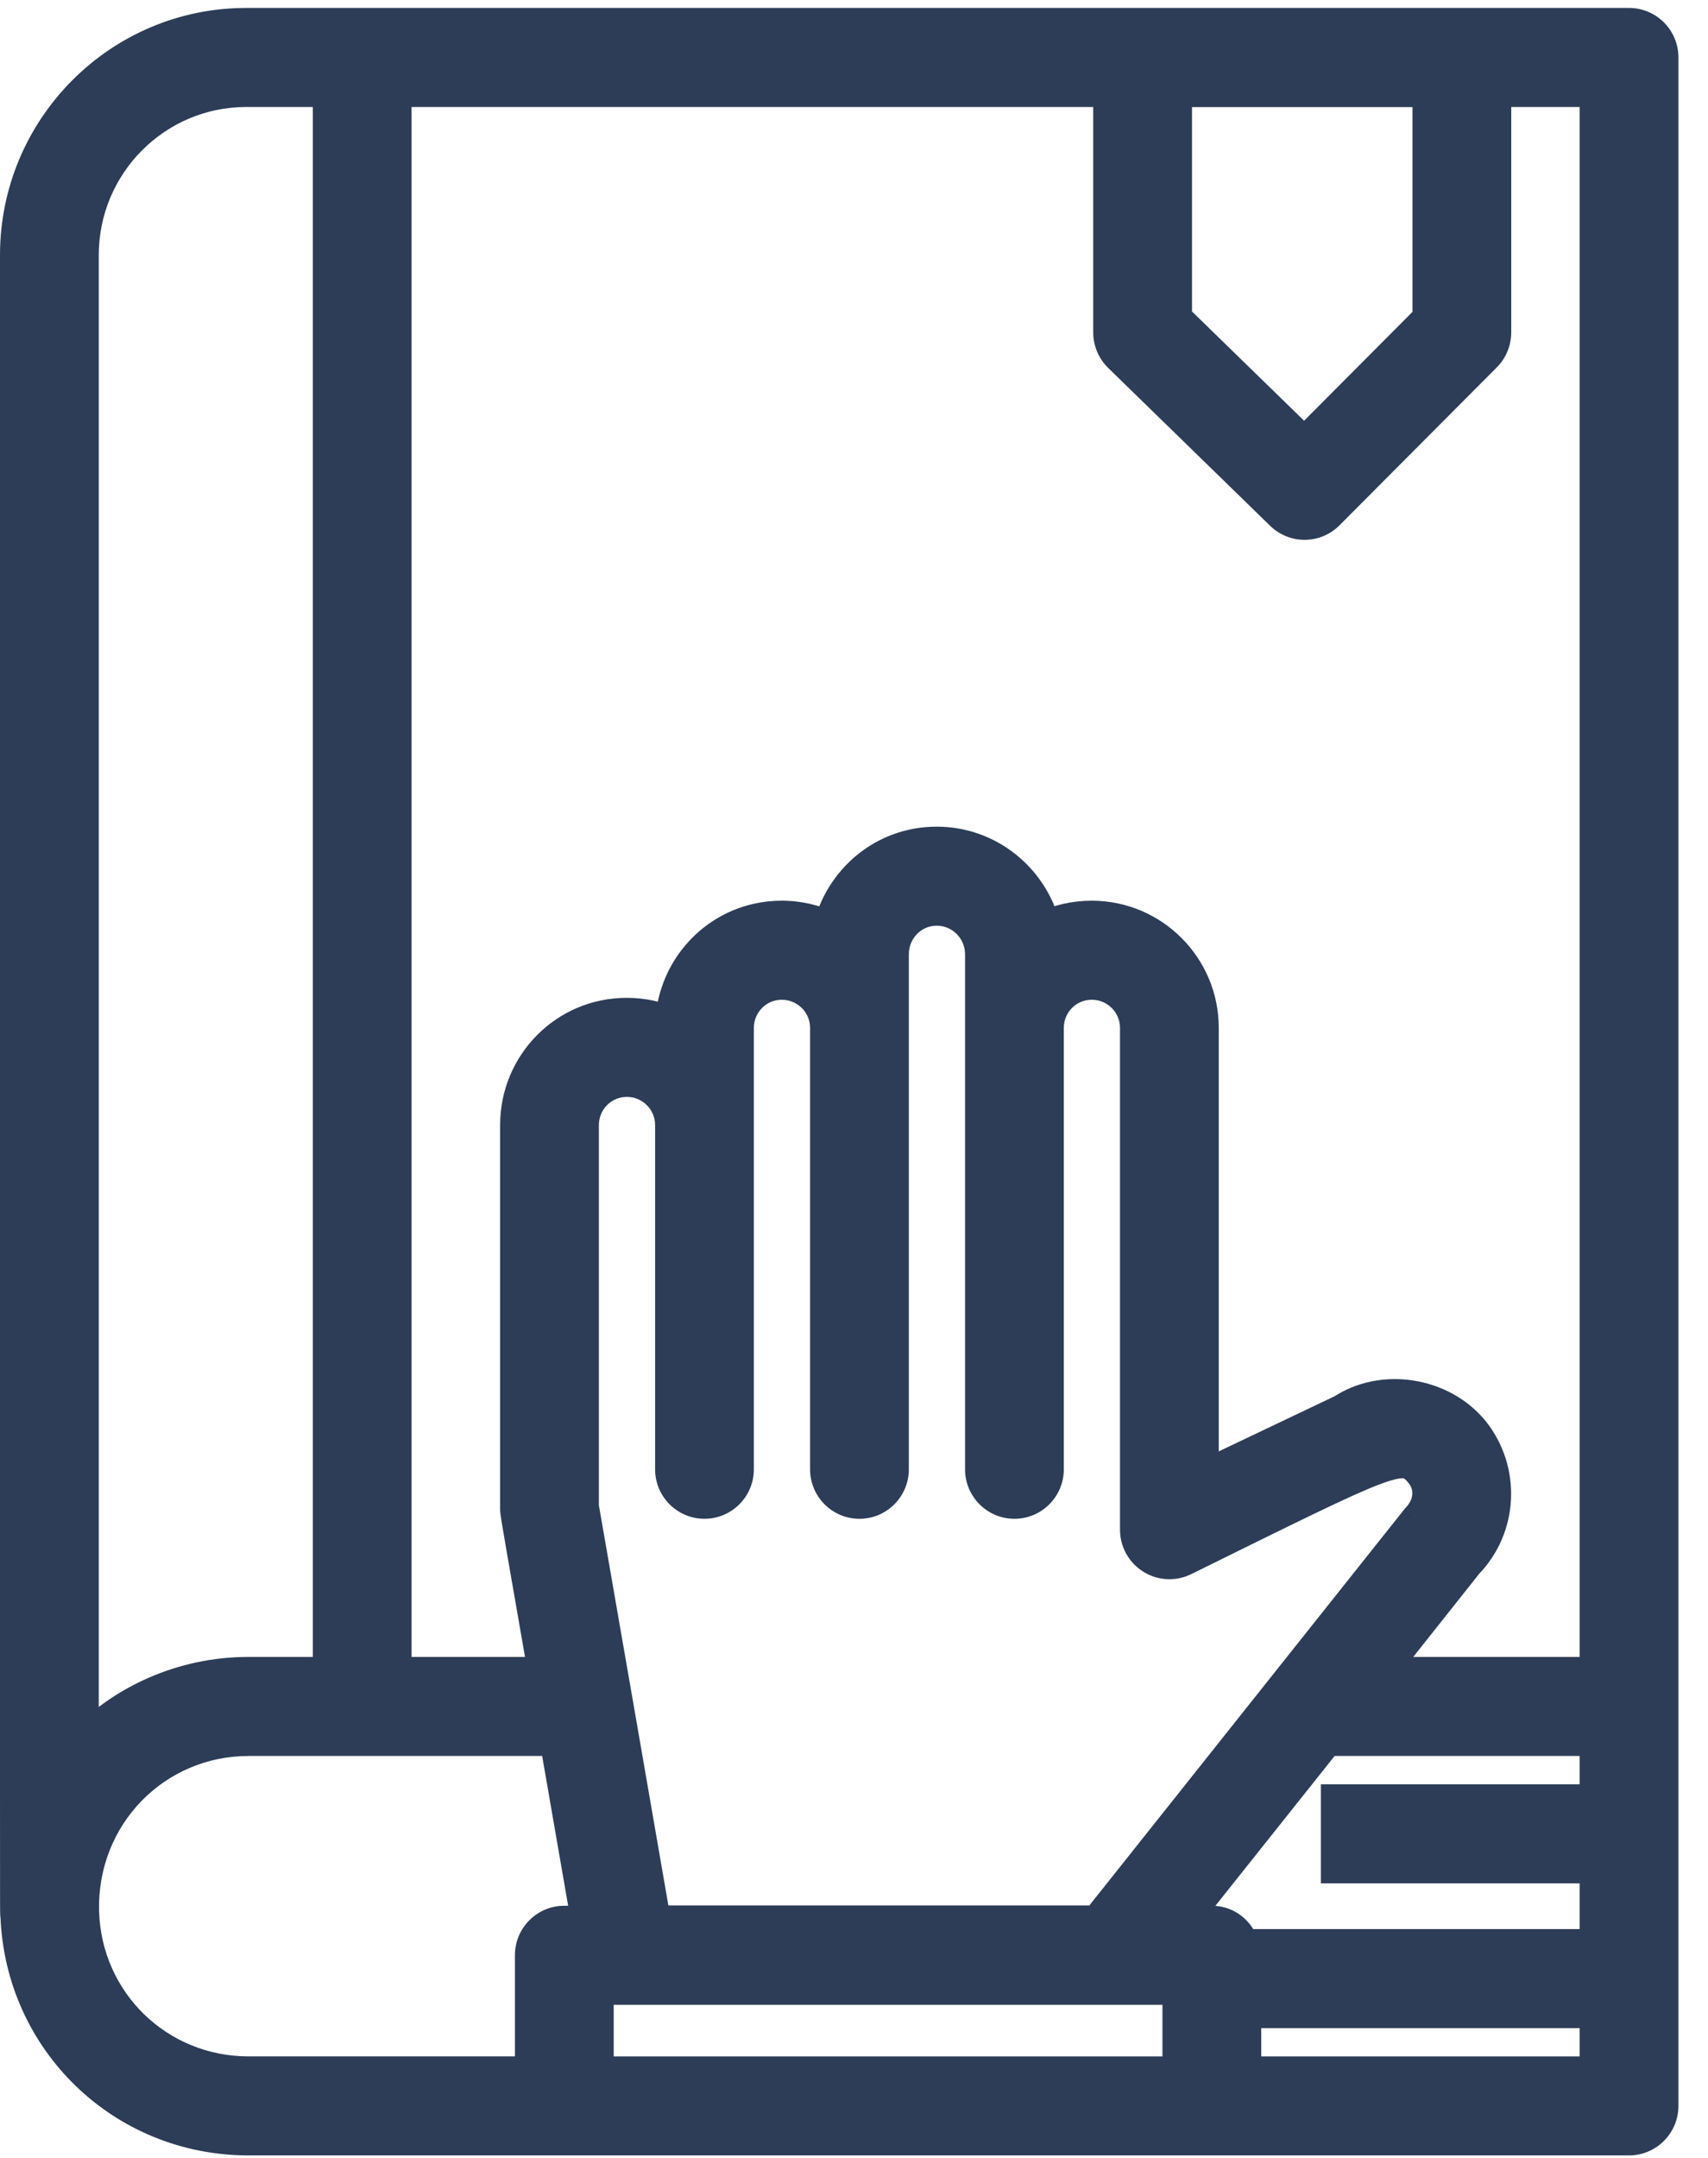 <svg width="57" height="72" viewBox="0 0 57 72" fill="none" xmlns="http://www.w3.org/2000/svg">
<path fill-rule="evenodd" clip-rule="evenodd" d="M41.54 69.163H53.267V67.119H41.54V69.163ZM39.422 64.136L44.275 58.039H53.267V60.084H44.631V62.288H53.267V64.914H41.474C41.336 64.465 40.934 64.136 40.442 64.136H39.422ZM19.93 69.163H39.344V66.341H19.93V69.163ZM17.734 65.238V69.162H8.291C5.28 69.162 2.849 66.802 2.757 63.792C2.67 60.562 5.198 58.039 8.291 58.039H18.556L19.614 64.136H18.832C18.226 64.136 17.734 64.629 17.734 65.238ZM2.746 58.18V8.511C2.746 5.483 5.199 3.02 8.214 3.02H10.989V55.834H8.291C6.072 55.834 4.078 56.776 2.746 58.18ZM47.688 3.023V10.633L43.526 14.811L39.23 10.624V3.023H47.688ZM23.51 50.125C24.117 50.125 24.608 49.631 24.608 49.023V34.294C24.608 33.5 25.244 32.807 26.09 32.807C26.914 32.807 27.584 33.474 27.584 34.294V49.023C27.584 49.631 28.076 50.125 28.682 50.125C29.289 50.125 29.78 49.631 29.78 49.023V31.837C29.78 31.058 30.392 30.336 31.262 30.336C32.086 30.336 32.756 31.01 32.756 31.837V49.023C32.756 49.631 33.248 50.125 33.854 50.125C34.461 50.125 34.952 49.631 34.952 49.023V34.294C34.952 33.507 35.58 32.807 36.435 32.807C37.259 32.807 37.927 33.474 37.927 34.294V51.04C37.927 51.417 38.121 51.77 38.439 51.97C38.757 52.173 39.157 52.196 39.496 52.035C46.529 48.569 46.818 48.372 47.445 49.148C47.798 49.59 47.768 50.206 47.302 50.693L36.621 64.125H21.842L20.563 56.747C20.563 56.746 20.562 56.745 20.562 56.745L19.436 50.27V37.536C19.436 36.743 20.069 36.048 20.919 36.048C21.742 36.048 22.412 36.715 22.412 37.536V49.023C22.412 49.631 22.904 50.125 23.51 50.125ZM53.267 55.834H46.025L48.948 52.149C50.105 50.956 50.197 49.074 49.155 47.764C48.114 46.485 46.14 46.188 44.804 47.069L40.123 49.297V34.294C40.123 32.259 38.469 30.602 36.435 30.602C35.872 30.602 35.331 30.726 34.846 30.957C34.453 29.338 32.995 28.132 31.262 28.132C29.464 28.132 28.059 29.397 27.686 30.965C27.202 30.732 26.661 30.602 26.09 30.602C24.06 30.602 22.483 32.216 22.414 34.16C21.957 33.956 21.451 33.843 20.919 33.843C18.859 33.843 17.24 35.512 17.24 37.536V50.366C17.24 50.517 17.427 51.515 18.174 55.834H13.185V3.02H37.033V11.089C37.033 11.388 37.153 11.673 37.365 11.881L42.772 17.15C42.985 17.358 43.262 17.462 43.537 17.462C43.818 17.462 44.099 17.354 44.313 17.139L49.562 11.868C49.767 11.662 49.884 11.382 49.884 11.089V3.02H53.267V55.834ZM54.365 0.815H8.214C3.989 0.815 0.55 4.268 0.55 8.511C0.552 67.075 0.54 63.692 0.563 63.91C0.718 68.096 4.102 71.366 8.291 71.366H54.365C54.971 71.366 55.463 70.874 55.463 70.264V1.918C55.463 1.308 54.971 0.815 54.365 0.815Z" fill="#2D3D57"/>
<path d="M41.54 69.163H40.99V69.713H41.54V69.163ZM53.267 69.163V69.713H53.817V69.163H53.267ZM53.267 67.119H53.817V66.569H53.267V67.119ZM41.54 67.119V66.569H40.99V67.119H41.54ZM39.422 64.136L38.991 63.793L38.281 64.686H39.422V64.136ZM44.275 58.039V57.489H44.01L43.845 57.696L44.275 58.039ZM53.267 58.039H53.817V57.489H53.267V58.039ZM53.267 60.084V60.634H53.817V60.084H53.267ZM44.631 60.084V59.534H44.081V60.084H44.631ZM44.631 62.288H44.081V62.838H44.631V62.288ZM53.267 62.288H53.817V61.738H53.267V62.288ZM53.267 64.914V65.464H53.817V64.914H53.267ZM41.474 64.914L40.948 65.076L41.068 65.464H41.474V64.914ZM19.93 69.163H19.381V69.713H19.93V69.163ZM39.344 69.163V69.713H39.894V69.163H39.344ZM39.344 66.341H39.894V65.791H39.344V66.341ZM19.93 66.341V65.791H19.381V66.341H19.93ZM17.734 69.162V69.712H18.284V69.162H17.734ZM2.757 63.792L2.207 63.807L2.207 63.809L2.757 63.792ZM18.556 58.039L19.098 57.945L19.018 57.489H18.556V58.039ZM19.614 64.136V64.686H20.268L20.156 64.042L19.614 64.136ZM2.746 58.18H2.196V59.558L3.145 58.558L2.746 58.18ZM10.989 3.02H11.539V2.47H10.989V3.02ZM10.989 55.834V56.384H11.539V55.834H10.989ZM47.688 3.023H48.238V2.473H47.688V3.023ZM47.688 10.633L48.078 11.021L48.238 10.86V10.633H47.688ZM43.526 14.811L43.142 15.205L43.532 15.584L43.916 15.199L43.526 14.811ZM39.23 10.624H38.68V10.856L38.846 11.018L39.23 10.624ZM39.23 3.023V2.473H38.68V3.023H39.23ZM38.439 51.97L38.734 51.506L38.732 51.505L38.439 51.97ZM39.496 52.035L39.732 52.532L39.739 52.529L39.496 52.035ZM47.445 49.148L47.875 48.805L47.873 48.803L47.445 49.148ZM47.302 50.693L46.905 50.312L46.888 50.33L46.872 50.35L47.302 50.693ZM36.621 64.125V64.675H36.886L37.051 64.467L36.621 64.125ZM21.842 64.125L21.3 64.219L21.379 64.675H21.842V64.125ZM20.563 56.747H20.013V56.794L20.021 56.841L20.563 56.747ZM20.562 56.745L20.02 56.839L20.05 57.01L20.172 57.133L20.562 56.745ZM19.436 50.27H18.886V50.318L18.895 50.365L19.436 50.27ZM53.267 55.834V56.384H53.817V55.834H53.267ZM46.025 55.834L45.594 55.492L44.887 56.384H46.025V55.834ZM48.948 52.149L48.553 51.766L48.534 51.786L48.517 51.807L48.948 52.149ZM49.155 47.764L49.585 47.421L49.581 47.416L49.155 47.764ZM44.804 47.069L45.041 47.566L45.075 47.549L45.107 47.528L44.804 47.069ZM40.123 49.297H39.573V50.168L40.36 49.794L40.123 49.297ZM34.846 30.957L34.312 31.087L34.472 31.746L35.083 31.453L34.846 30.957ZM27.686 30.965L27.448 31.46L28.063 31.756L28.221 31.092L27.686 30.965ZM22.414 34.16L22.19 34.663L22.935 34.995L22.964 34.18L22.414 34.16ZM18.174 55.834V56.384H18.827L18.716 55.74L18.174 55.834ZM13.185 55.834H12.635V56.384H13.185V55.834ZM13.185 3.02V2.47H12.635V3.02H13.185ZM37.033 3.02H37.584V2.47H37.033V3.02ZM37.365 11.881L36.981 12.274L36.981 12.275L37.365 11.881ZM42.772 17.15L43.156 16.757L43.156 16.756L42.772 17.15ZM44.313 17.139L44.703 17.527L44.703 17.527L44.313 17.139ZM49.562 11.868L49.172 11.48L49.172 11.48L49.562 11.868ZM49.884 3.02V2.47H49.334V3.02H49.884ZM53.267 3.02H53.817V2.47H53.267V3.02ZM0.55 8.511H6.89626e-05V8.511L0.55 8.511ZM0.563 63.91L1.113 63.889L1.112 63.871L1.11 63.852L0.563 63.91ZM41.54 69.713H53.267V68.613H41.54V69.713ZM53.817 69.163V67.119H52.717V69.163H53.817ZM53.267 66.569H41.54V67.669H53.267V66.569ZM40.99 67.119V69.163H42.09V67.119H40.99ZM39.852 64.478L44.705 58.381L43.845 57.696L38.991 63.793L39.852 64.478ZM44.275 58.589H53.267V57.489H44.275V58.589ZM52.717 58.039V60.084H53.817V58.039H52.717ZM53.267 59.534H44.631V60.634H53.267V59.534ZM44.081 60.084V62.288H45.181V60.084H44.081ZM44.631 62.838H53.267V61.738H44.631V62.838ZM52.717 62.288V64.914H53.817V62.288H52.717ZM53.267 64.364H41.474V65.464H53.267V64.364ZM42 64.752C41.796 64.092 41.195 63.586 40.442 63.586V64.686C40.673 64.686 40.875 64.839 40.948 65.076L42 64.752ZM40.442 63.586H39.422V64.686H40.442V63.586ZM19.93 69.713H39.344V68.613H19.93V69.713ZM39.894 69.163V66.341H38.794V69.163H39.894ZM39.344 65.791H19.93V66.891H39.344V65.791ZM19.381 66.341V69.163H20.48V66.341H19.381ZM17.184 65.238V69.162H18.284V65.238H17.184ZM17.734 68.612H8.291V69.712H17.734V68.612ZM8.291 68.612C5.578 68.612 3.39 66.489 3.307 63.775L2.207 63.809C2.309 67.116 4.983 69.712 8.291 69.712V68.612ZM3.307 63.777C3.228 60.857 5.507 58.589 8.291 58.589V57.489C4.889 57.489 2.112 60.267 2.207 63.807L3.307 63.777ZM8.291 58.589H18.556V57.489H8.291V58.589ZM18.014 58.133L19.072 64.23L20.156 64.042L19.098 57.945L18.014 58.133ZM19.614 63.586H18.832V64.686H19.614V63.586ZM18.832 63.586C17.921 63.586 17.184 64.326 17.184 65.238H18.284C18.284 64.931 18.532 64.686 18.832 64.686V63.586ZM3.296 58.18V8.511H2.196V58.18H3.296ZM3.296 8.511C3.296 5.784 5.505 3.57 8.214 3.57V2.47C4.893 2.47 2.196 5.181 2.196 8.511H3.296ZM8.214 3.57H10.989V2.47H8.214V3.57ZM10.439 3.02V55.834H11.539V3.02H10.439ZM10.989 55.284H8.291V56.384H10.989V55.284ZM8.291 55.284C5.917 55.284 3.78 56.292 2.347 57.801L3.145 58.558C4.376 57.261 6.227 56.384 8.291 56.384V55.284ZM47.138 3.023V10.633H48.238V3.023H47.138ZM47.298 10.245L43.137 14.423L43.916 15.199L48.078 11.021L47.298 10.245ZM43.91 14.417L39.613 10.23L38.846 11.018L43.142 15.205L43.91 14.417ZM39.78 10.624V3.023H38.68V10.624H39.78ZM39.23 3.573H47.688V2.473H39.23V3.573ZM23.51 50.675C24.423 50.675 25.158 49.932 25.158 49.023H24.058C24.058 49.33 23.811 49.575 23.51 49.575V50.675ZM25.158 49.023V34.294H24.058V49.023H25.158ZM25.158 34.294C25.158 33.789 25.563 33.357 26.09 33.357V32.257C24.925 32.257 24.058 33.212 24.058 34.294H25.158ZM26.09 33.357C26.612 33.357 27.034 33.78 27.034 34.294H28.134C28.134 33.168 27.216 32.257 26.09 32.257V33.357ZM27.034 34.294V49.023H28.134V34.294H27.034ZM27.034 49.023C27.034 49.933 27.77 50.675 28.682 50.675V49.575C28.381 49.575 28.134 49.329 28.134 49.023H27.034ZM28.682 50.675C29.595 50.675 30.33 49.932 30.33 49.023H29.23C29.23 49.33 28.983 49.575 28.682 49.575V50.675ZM30.33 49.023V31.837H29.23V49.023H30.33ZM30.33 31.837C30.33 31.331 30.726 30.886 31.262 30.886V29.786C30.057 29.786 29.23 30.786 29.23 31.837H30.33ZM31.262 30.886C31.779 30.886 32.206 31.311 32.206 31.837H33.306C33.306 30.709 32.392 29.786 31.262 29.786V30.886ZM32.206 31.837V49.023H33.306V31.837H32.206ZM32.206 49.023C32.206 49.933 32.942 50.675 33.854 50.675V49.575C33.553 49.575 33.306 49.329 33.306 49.023H32.206ZM33.854 50.675C34.767 50.675 35.502 49.932 35.502 49.023H34.402C34.402 49.33 34.155 49.575 33.854 49.575V50.675ZM35.502 49.023V34.294H34.402V49.023H35.502ZM35.502 34.294C35.502 33.792 35.901 33.357 36.435 33.357V32.257C35.258 32.257 34.402 33.221 34.402 34.294H35.502ZM36.435 33.357C36.956 33.357 37.377 33.779 37.377 34.294H38.477C38.477 33.168 37.561 32.257 36.435 32.257V33.357ZM37.377 34.294V51.04H38.477V34.294H37.377ZM37.377 51.04C37.377 51.604 37.666 52.133 38.146 52.435L38.732 51.505C38.575 51.406 38.477 51.23 38.477 51.04H37.377ZM38.144 52.434C38.623 52.739 39.223 52.774 39.732 52.532L39.261 51.538C39.091 51.619 38.892 51.607 38.734 51.506L38.144 52.434ZM39.739 52.529C43.277 50.785 45.07 49.889 46.066 49.516C46.576 49.325 46.77 49.316 46.84 49.327C46.851 49.329 46.874 49.317 47.017 49.494L47.873 48.803C47.702 48.591 47.455 48.313 47.016 48.242C46.635 48.18 46.2 48.291 45.68 48.486C44.617 48.884 42.749 49.819 39.253 51.542L39.739 52.529ZM47.015 49.491C47.175 49.692 47.204 50 46.905 50.312L47.7 51.073C48.332 50.413 48.42 49.488 47.875 48.805L47.015 49.491ZM46.872 50.35L36.19 63.782L37.051 64.467L47.733 51.035L46.872 50.35ZM36.621 63.575H21.842V64.675H36.621V63.575ZM22.384 64.031L21.105 56.653L20.021 56.841L21.3 64.219L22.384 64.031ZM21.113 56.747C21.113 56.581 21.039 56.469 21.021 56.441C21.005 56.418 20.991 56.4 20.98 56.388C20.975 56.381 20.97 56.375 20.965 56.37C20.962 56.367 20.96 56.365 20.958 56.363C20.957 56.362 20.956 56.361 20.955 56.359C20.954 56.359 20.954 56.358 20.953 56.358C20.953 56.358 20.953 56.357 20.952 56.357C20.952 56.357 20.952 56.357 20.952 56.357C20.952 56.357 20.952 56.357 20.952 56.357C20.952 56.356 20.951 56.356 20.562 56.745C20.172 57.133 20.172 57.133 20.172 57.132C20.172 57.132 20.172 57.132 20.172 57.132C20.172 57.132 20.172 57.132 20.171 57.132C20.171 57.132 20.171 57.131 20.171 57.131C20.17 57.131 20.17 57.13 20.169 57.13C20.168 57.128 20.167 57.127 20.166 57.126C20.164 57.124 20.161 57.122 20.159 57.119C20.154 57.114 20.149 57.108 20.144 57.102C20.133 57.09 20.119 57.072 20.104 57.049C20.09 57.028 20.07 56.994 20.052 56.95C20.035 56.906 20.013 56.836 20.013 56.747H21.113ZM21.104 56.65L19.978 50.176L18.895 50.365L20.02 56.839L21.104 56.65ZM19.986 50.27V37.536H18.886V50.27H19.986ZM19.986 37.536C19.986 37.03 20.389 36.598 20.919 36.598V35.498C19.749 35.498 18.886 36.456 18.886 37.536H19.986ZM20.919 36.598C21.44 36.598 21.862 37.02 21.862 37.536H22.962C22.962 36.409 22.044 35.498 20.919 35.498V36.598ZM21.862 37.536V49.023H22.962V37.536H21.862ZM21.862 49.023C21.862 49.933 22.598 50.675 23.51 50.675V49.575C23.21 49.575 22.962 49.329 22.962 49.023H21.862ZM53.267 55.284H46.025V56.384H53.267V55.284ZM46.456 56.176L49.379 52.491L48.517 51.807L45.594 55.492L46.456 56.176ZM49.343 52.532C50.693 51.139 50.798 48.947 49.585 47.421L48.724 48.106C49.595 49.201 49.516 50.773 48.553 51.766L49.343 52.532ZM49.581 47.416C48.364 45.921 46.075 45.572 44.502 46.61L45.107 47.528C46.204 46.805 47.864 47.049 48.728 48.111L49.581 47.416ZM44.568 46.572L39.887 48.8L40.36 49.794L45.041 47.566L44.568 46.572ZM40.673 49.297V34.294H39.573V49.297H40.673ZM40.673 34.294C40.673 31.956 38.773 30.052 36.435 30.052V31.152C38.164 31.152 39.573 32.562 39.573 34.294H40.673ZM36.435 30.052C35.791 30.052 35.169 30.193 34.609 30.461L35.083 31.453C35.492 31.258 35.952 31.152 36.435 31.152V30.052ZM35.381 30.827C34.929 28.969 33.256 27.582 31.262 27.582V28.682C32.734 28.682 33.977 29.707 34.312 31.087L35.381 30.827ZM31.262 27.582C29.191 27.582 27.579 29.041 27.151 30.837L28.221 31.092C28.54 29.754 29.737 28.682 31.262 28.682V27.582ZM27.924 30.469C27.367 30.202 26.746 30.052 26.09 30.052V31.152C26.577 31.152 27.036 31.263 27.448 31.46L27.924 30.469ZM26.09 30.052C23.754 30.052 21.944 31.911 21.865 34.141L22.964 34.18C23.023 32.521 24.366 31.152 26.09 31.152V30.052ZM22.638 33.658C22.113 33.423 21.53 33.293 20.919 33.293V34.393C21.372 34.393 21.802 34.49 22.19 34.663L22.638 33.658ZM20.919 33.293C18.549 33.293 16.69 35.215 16.69 37.536H17.79C17.79 35.809 19.169 34.393 20.919 34.393V33.293ZM16.69 37.536V50.366H17.79V37.536H16.69ZM16.69 50.366C16.69 50.459 16.712 50.601 16.738 50.764C16.768 50.95 16.815 51.227 16.885 51.631C17.026 52.442 17.258 53.766 17.632 55.928L18.716 55.74C18.343 53.582 18.108 52.248 17.969 51.443C17.899 51.039 17.853 50.768 17.824 50.59C17.792 50.388 17.79 50.349 17.79 50.366H16.69ZM18.174 55.284H13.185V56.384H18.174V55.284ZM13.735 55.834V3.02H12.635V55.834H13.735ZM13.185 3.57H37.033V2.47H13.185V3.57ZM36.483 3.02V11.089H37.584V3.02H36.483ZM36.483 11.089C36.483 11.535 36.662 11.962 36.981 12.274L37.75 11.487C37.644 11.384 37.584 11.241 37.584 11.089H36.483ZM36.981 12.275L42.388 17.544L43.156 16.756L37.749 11.487L36.981 12.275ZM42.387 17.543C42.707 17.856 43.124 18.012 43.537 18.012V16.912C43.399 16.912 43.262 16.86 43.156 16.757L42.387 17.543ZM43.537 18.012C43.959 18.012 44.382 17.849 44.703 17.527L43.924 16.751C43.817 16.858 43.677 16.912 43.537 16.912V18.012ZM44.703 17.527L49.952 12.257L49.172 11.48L43.924 16.751L44.703 17.527ZM49.952 12.257C50.26 11.948 50.434 11.528 50.434 11.089H49.334C49.334 11.237 49.275 11.377 49.172 11.48L49.952 12.257ZM50.434 11.089V3.02H49.334V11.089H50.434ZM49.884 3.57H53.267V2.47H49.884V3.57ZM52.717 3.02V55.834H53.817V3.02H52.717ZM54.365 0.265H8.214V1.365H54.365V0.265ZM8.214 0.265C3.683 0.265 6.89626e-05 3.966 6.89626e-05 8.511H1.1C1.1 4.569 4.295 1.365 8.214 1.365V0.265ZM6.89626e-05 8.511C0.001 37.793 -0.001 51.588 -0.001 58.09C-0.001 61.34 -0 62.769 0.002 63.399C0.003 63.707 0.004 63.836 0.007 63.893C0.007 63.906 0.009 63.935 0.013 63.967C0.016 63.986 0.031 64.112 0.126 64.234C0.212 64.343 0.083 64.193 0.045 64.087C0.03 64.046 0.023 64.014 0.021 64C0.018 63.984 0.017 63.972 0.016 63.968L1.11 63.852C1.103 63.781 1.099 64.626 1.099 58.09C1.099 51.588 1.101 37.792 1.1 8.511L6.89626e-05 8.511ZM0.014 63.93C0.179 68.411 3.806 71.916 8.291 71.916V70.816C4.399 70.816 1.257 67.78 1.113 63.889L0.014 63.93ZM8.291 71.916H54.365V70.816H8.291V71.916ZM54.365 71.916C55.276 71.916 56.013 71.175 56.013 70.264H54.913C54.913 70.571 54.666 70.816 54.365 70.816V71.916ZM56.013 70.264V1.918H54.913V70.264H56.013ZM56.013 1.918C56.013 1.006 55.276 0.265 54.365 0.265V1.365C54.666 1.365 54.913 1.61 54.913 1.918H56.013Z" fill="#2D3D57"/>
</svg>

